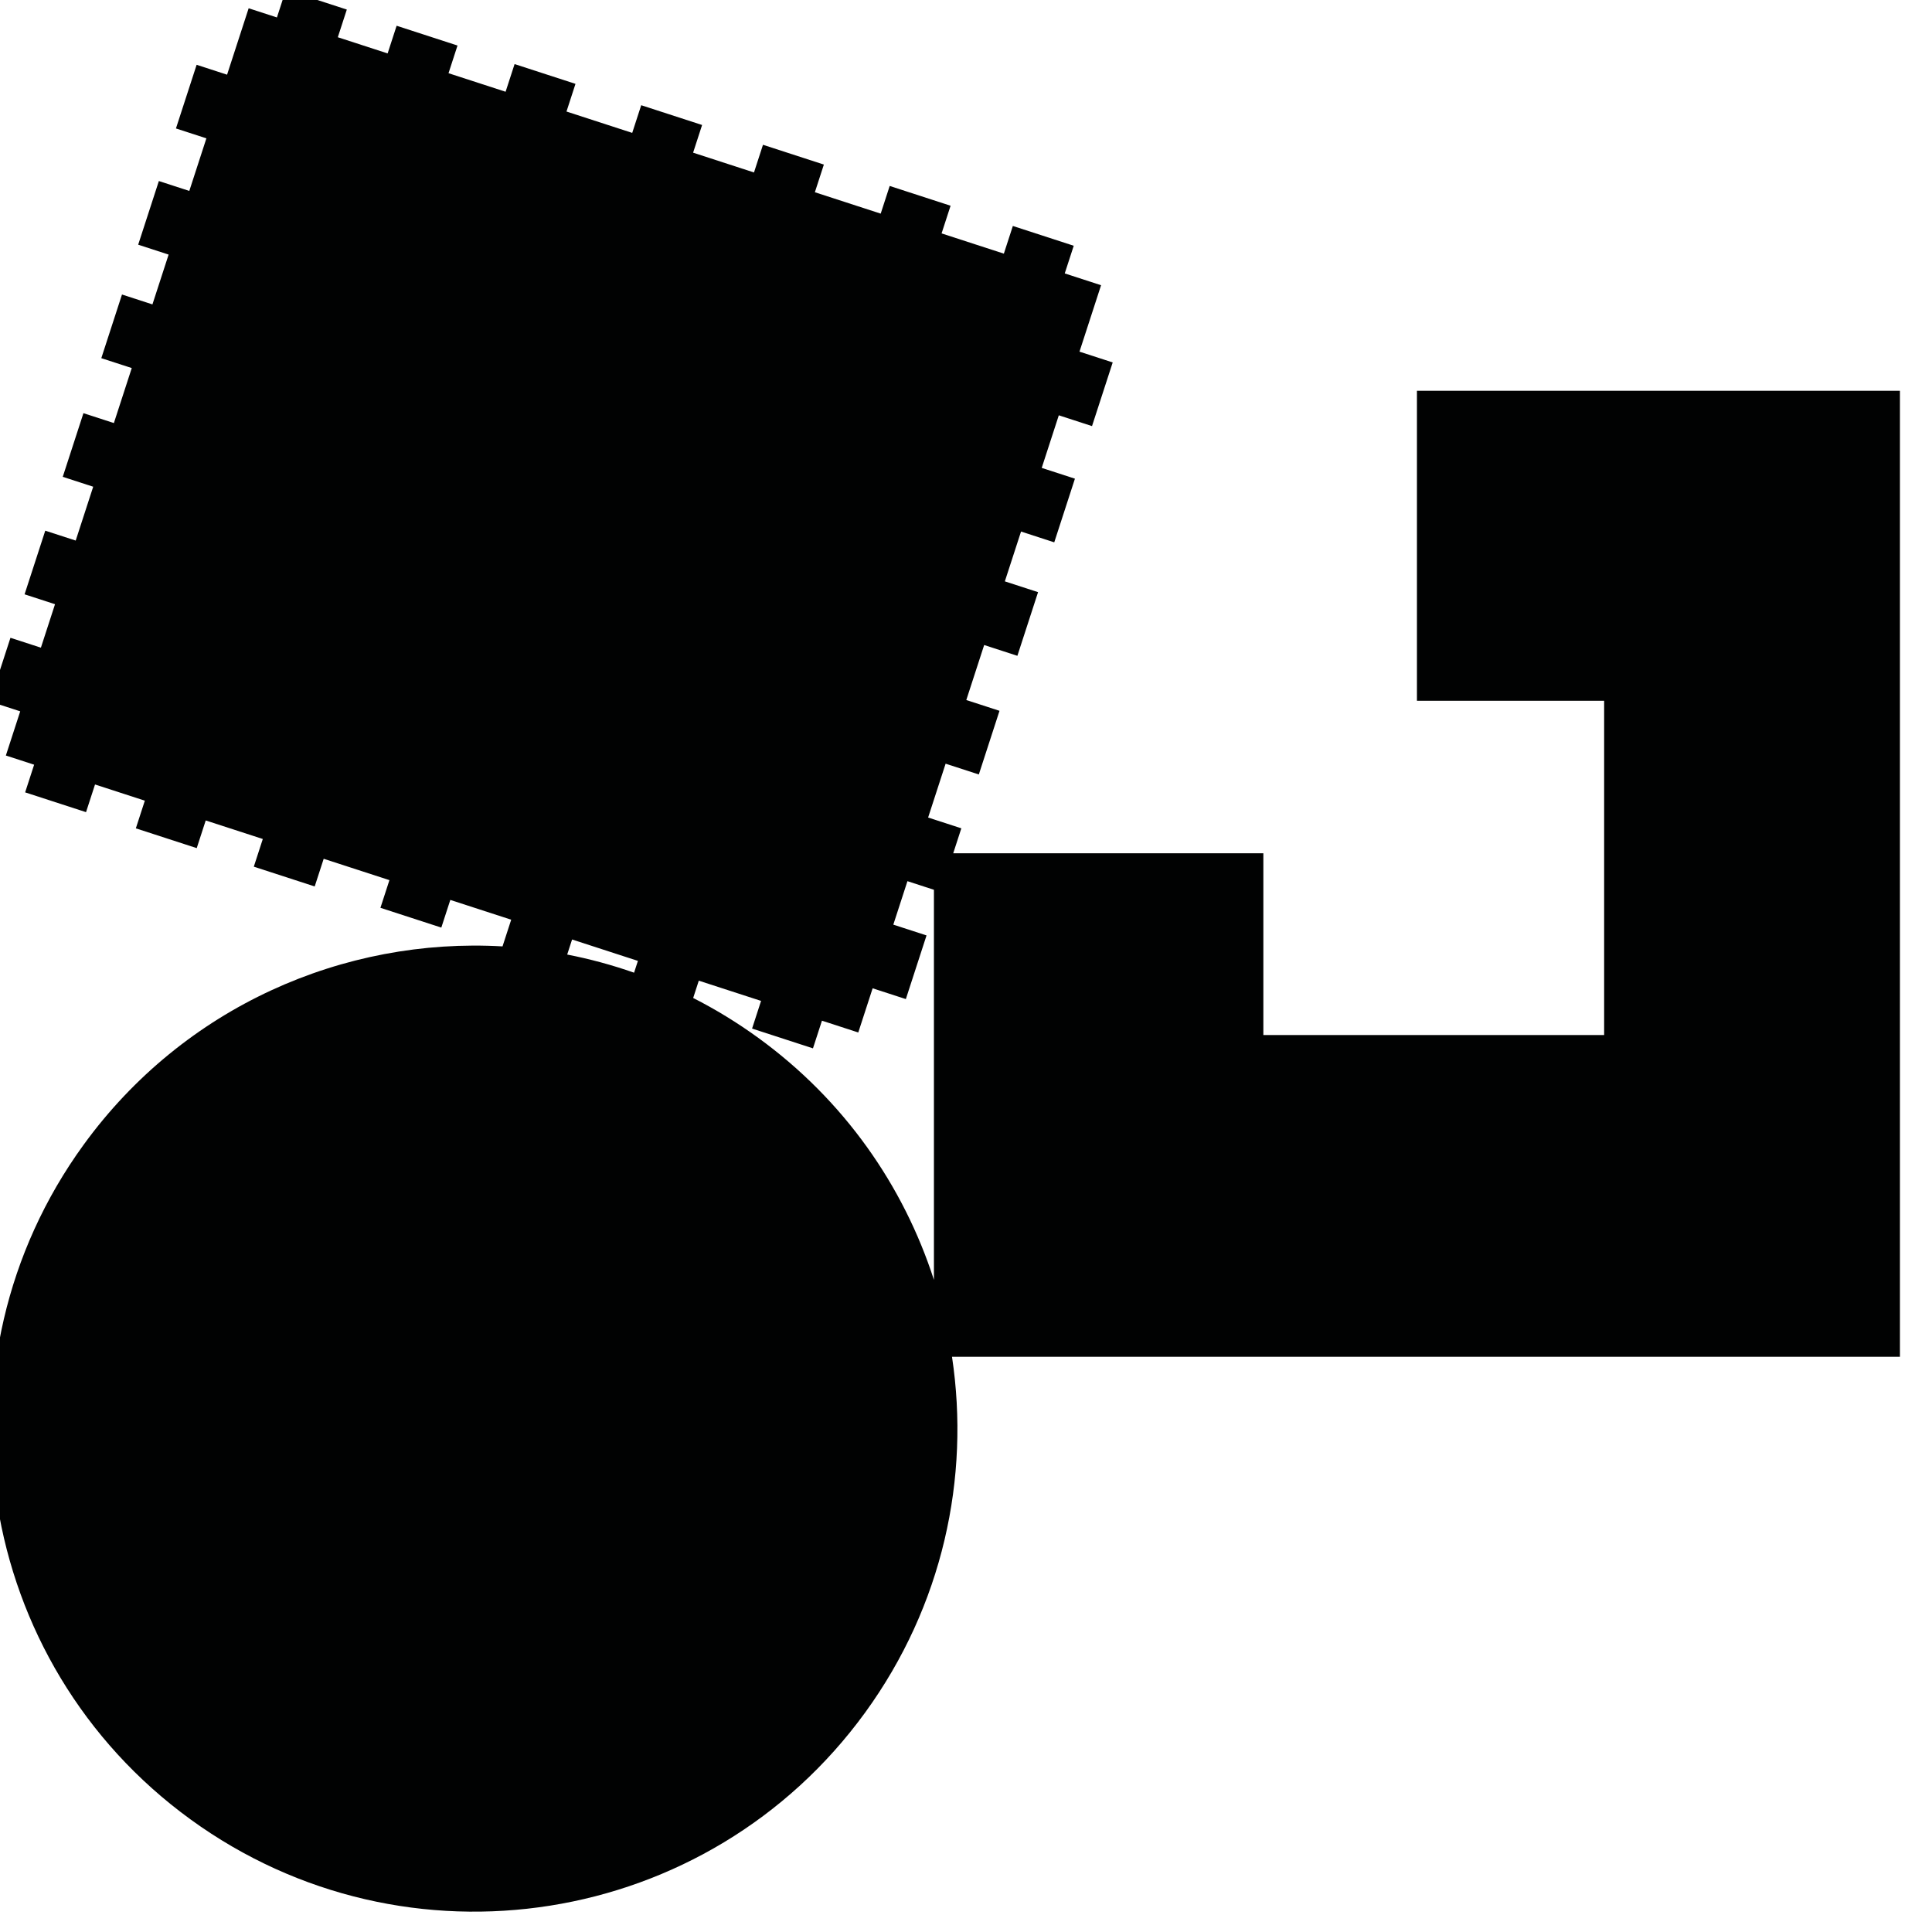<?xml version="1.0" encoding="utf-8"?>
<!-- Generator: Adobe Illustrator 16.0.0, SVG Export Plug-In . SVG Version: 6.00 Build 0)  -->
<!DOCTYPE svg PUBLIC "-//W3C//DTD SVG 1.1//EN" "http://www.w3.org/Graphics/SVG/1.1/DTD/svg11.dtd">
<svg version="1.1" id="Calque_1" xmlns="http://www.w3.org/2000/svg" xmlns:xlink="http://www.w3.org/1999/xlink" x="0px" y="0px"
	 width="1190.551px" height="1190.551px" viewBox="0 0 1190.551 1190.551" enable-background="new 0 0 1190.551 1190.551"
	 xml:space="preserve">
<path fill="#010202" d="M1170.797,240.825h-297.64v191h115.359v206h-210v-112H587.398l5.003-15.396l-20.466-6.649l10.78-33.179
	l20.466,6.649l12.746-39.227l-20.466-6.65l11.013-33.895l20.466,6.65l12.745-39.226l-20.466-6.649l9.975-30.699l20.466,6.649
	l12.745-39.225l-20.466-6.649l10.529-32.405l20.466,6.649l12.745-39.226l-20.466-6.649l13.299-40.932l-22.384-7.273l5.541-17.053
	l-37.521-12.191l-5.541,17.054l-38.373-12.469l5.541-17.053l-37.52-12.191l-5.541,17.054l-40.564-13.181l5.541-17.053l-37.52-12.191
	l-5.541,17.054L427.11,94.082l5.541-17.054l-37.52-12.19l-5.541,17.053l-40.504-13.16l5.541-17.054l-37.522-12.191l-5.541,17.054
	L276.389,45.11l5.541-17.054l-37.52-12.191l-5.541,17.054l-30.696-9.974l5.541-17.054L176.192-6.3l-5.541,17.054L153.23,5.093
	l-13.3,40.932l-18.76-6.096l-12.745,39.226l18.76,6.096l-10.529,32.405l-18.76-6.096l-12.744,39.225l18.759,6.096l-9.975,30.699
	l-18.76-6.096l-12.745,39.226l18.76,6.095l-11.013,33.896l-18.76-6.096l-12.746,39.228l18.76,6.095l-10.78,33.179l-18.76-6.095
	l-12.744,39.224l18.76,6.096l-8.703,26.785l-18.76-6.095L-6.3,432.245l18.76,6.095l-8.848,27.229l17.421,5.661l-5.54,17.052
	l37.521,12.192l5.541-17.053l30.696,9.974l-5.541,17.053l37.521,12.191l5.54-17.053l35.175,11.429l-5.54,17.053l37.521,12.191
	l5.541-17.053l40.504,13.161l-5.541,17.052l37.521,12.191l5.54-17.053l37.521,12.191l-5.344,16.445
	c-97.774-5.609-196.284,37.103-258.125,122.22c-96.621,132.988-67.141,319.123,65.848,415.744
	c132.987,96.621,319.123,67.141,415.744-65.848c47.818-65.816,64.732-144.647,53.517-219.206h584.144V240.825z M352.533,578.94
	l40.564,13.181l-2.364,7.276c-13.545-4.75-27.319-8.471-41.214-11.181L352.533,578.94z M467.289,639.567
	c-12.919-9.386-26.344-17.566-40.136-24.594l3.464-10.661l38.374,12.468l-5.541,17.053l37.521,12.191l5.54-17.053l22.385,7.272
	l8.847-27.229l20.466,6.65l12.745-39.226l-20.466-6.65l8.703-26.785l16.326,5.305v240.4
	C556.825,730.8,520.287,678.073,467.289,639.567z"/>
</svg>
